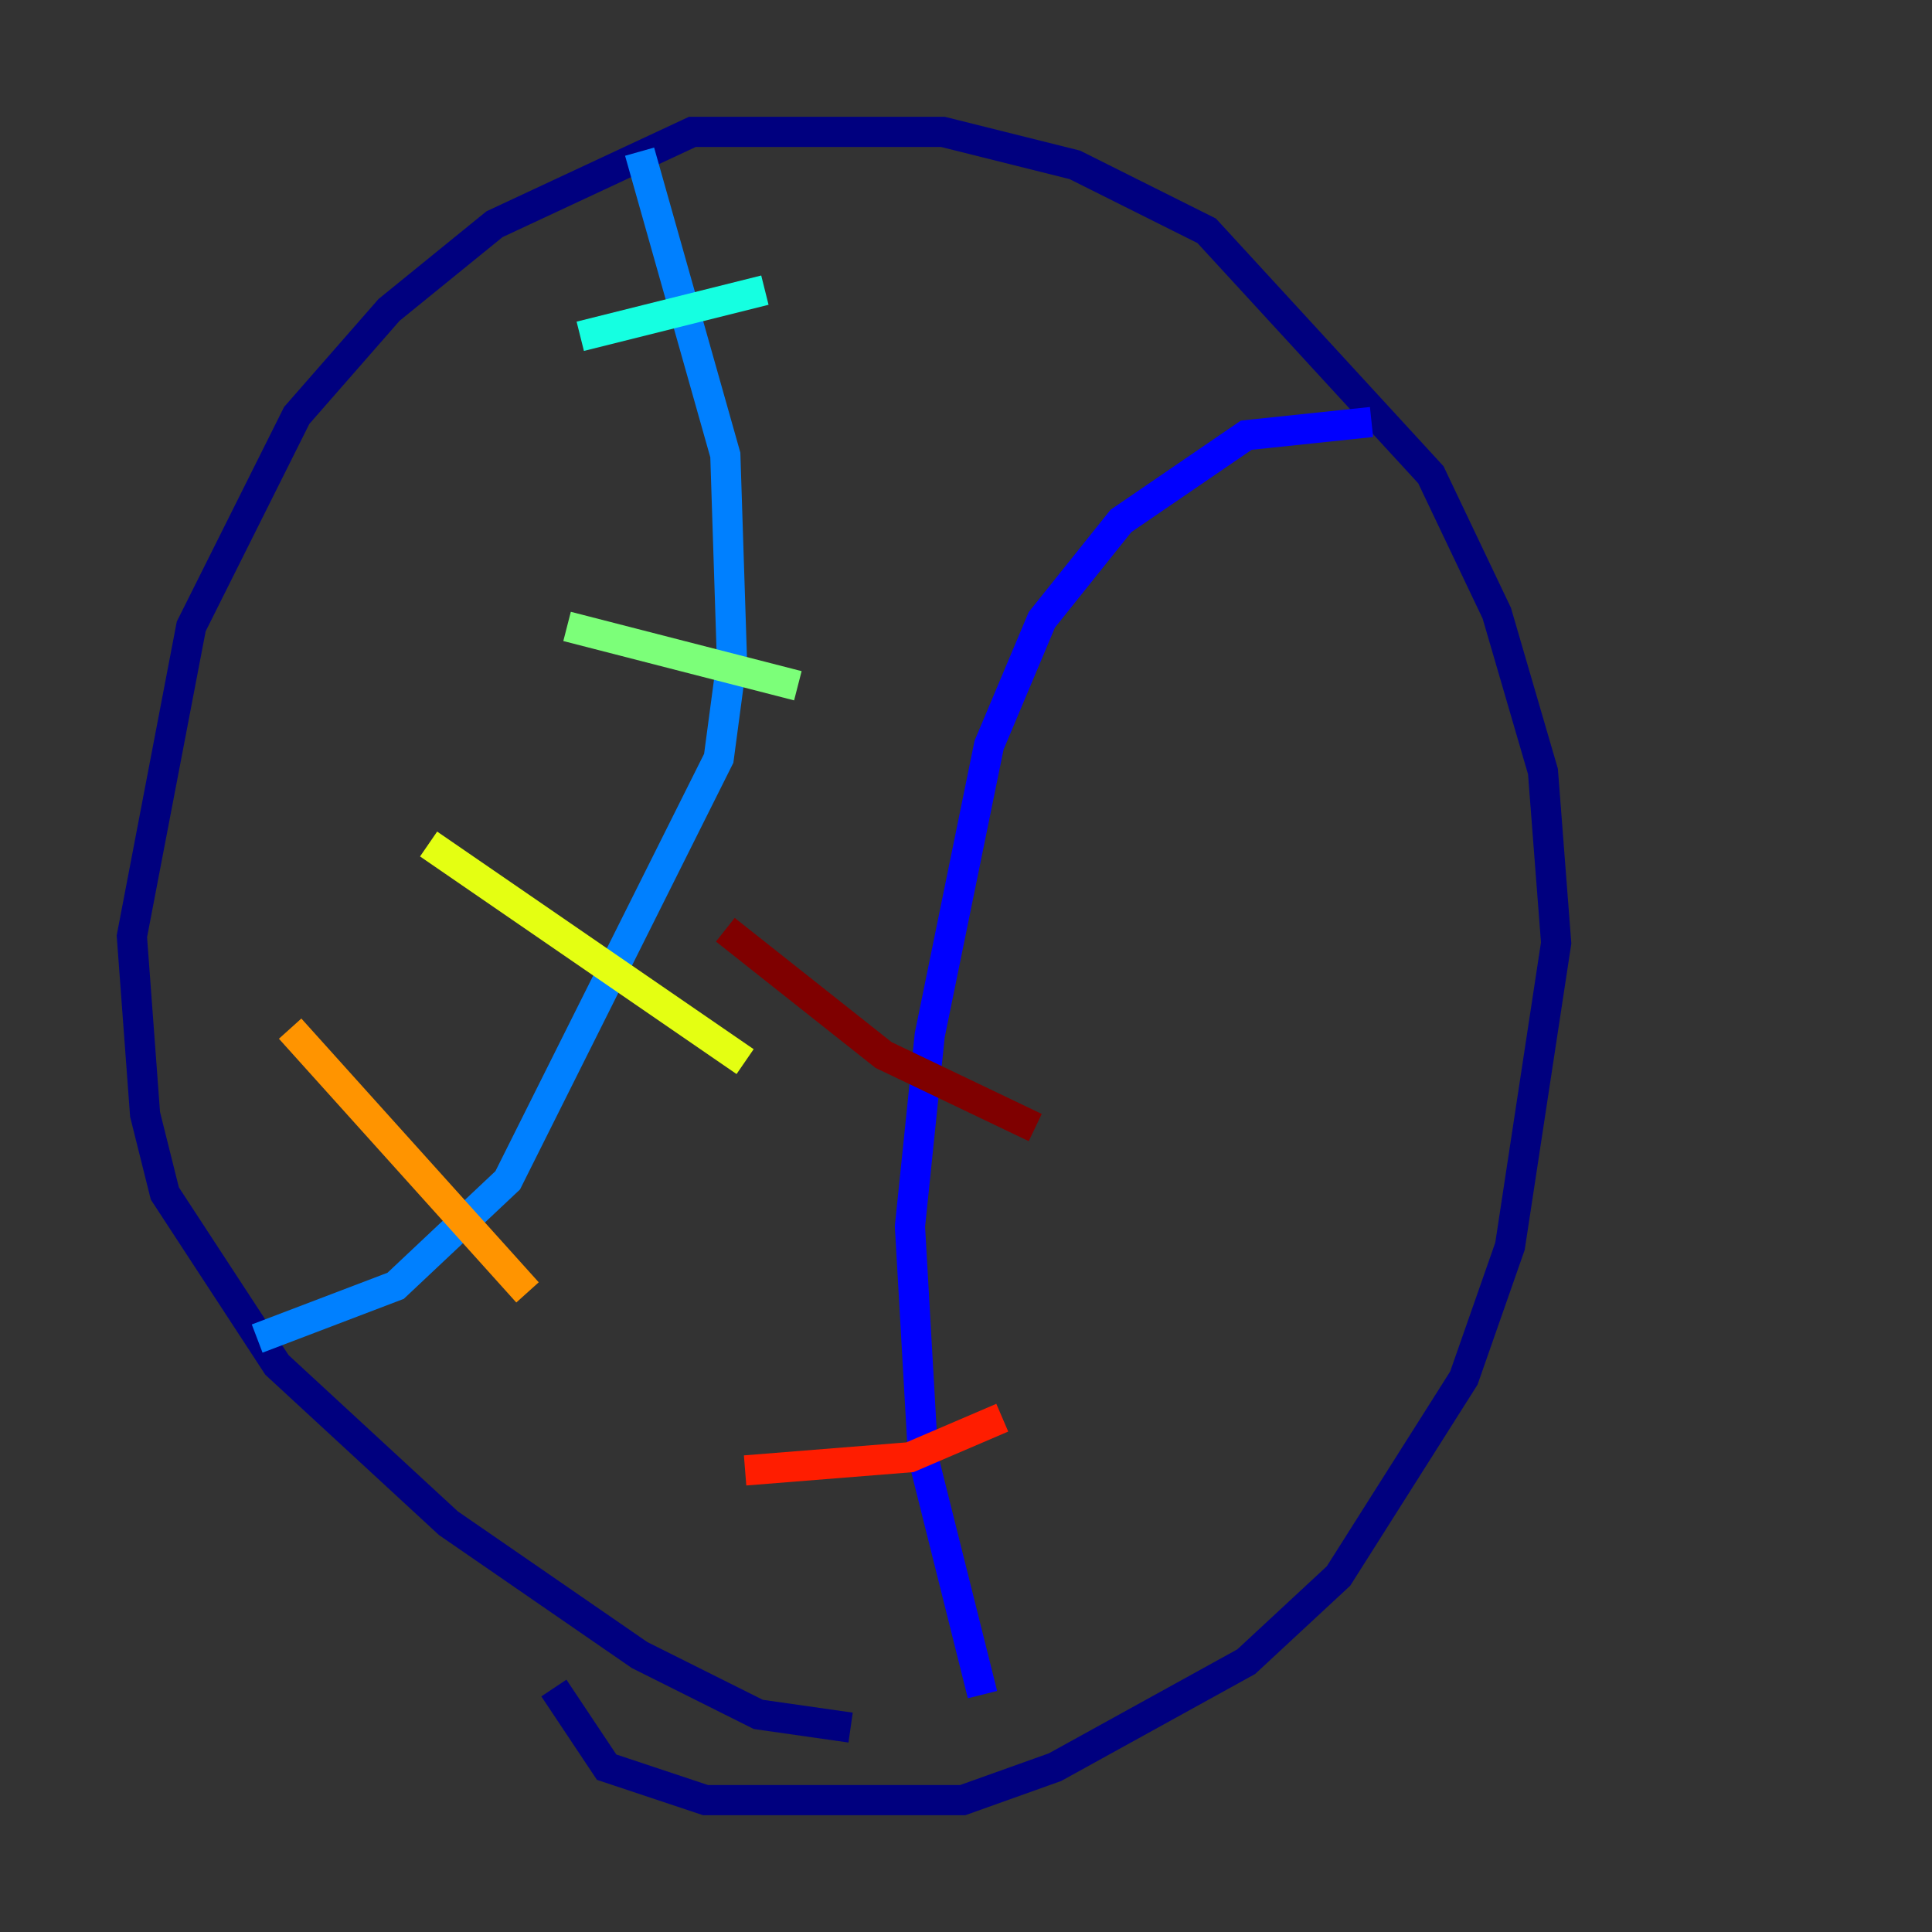 <?xml version="1.0" encoding="utf-8" ?>
<svg baseProfile="tiny" height="128" version="1.2" viewBox="0,0,128,128" width="128" xmlns="http://www.w3.org/2000/svg" xmlns:ev="http://www.w3.org/2001/xml-events" xmlns:xlink="http://www.w3.org/1999/xlink"><rect x="0" y="0" width="128" height="128" fill="#333333" stroke="none"/><defs /><polyline fill="none" points="36.696,111.836 40.191,117.079 46.744,119.263 63.782,119.263 69.898,117.079 82.567,110.089 88.683,104.41 96.983,91.304 100.041,82.567 103.099,62.471 102.225,51.113 99.167,40.628 94.799,31.454 79.945,15.29 71.208,10.921 62.471,8.737 45.87,8.737 32.764,14.853 25.775,20.532 19.659,27.522 12.669,41.502 8.737,62.034 9.611,73.829 10.921,79.072 18.348,90.43 29.706,100.915 42.375,109.652 50.239,113.584 56.355,114.457" stroke="#00007f" stroke-width="2" /><polyline fill="none" points="90.867,27.959 82.567,28.833 74.266,34.512 69.024,41.065 65.529,49.365 61.597,68.587 60.287,81.256 61.16,96.546 65.092,112.273" stroke="#0000ff" stroke-width="2" /><polyline fill="none" points="42.375,10.048 48.055,30.143 48.492,43.686 47.618,50.239 33.638,78.198 26.212,85.188 17.038,88.683" stroke="#0080ff" stroke-width="2" /><polyline fill="none" points="50.676,19.222 38.444,22.28" stroke="#15ffe1" stroke-width="2" /><polyline fill="none" points="52.86,45.433 37.57,41.502" stroke="#7cff79" stroke-width="2" /><polyline fill="none" points="49.365,70.335 28.396,55.918" stroke="#e4ff12" stroke-width="2" /><polyline fill="none" points="34.949,85.625 19.222,68.15" stroke="#ff9400" stroke-width="2" /><polyline fill="none" points="66.403,93.925 60.287,96.546 49.365,97.42" stroke="#ff1d00" stroke-width="2" /><polyline fill="none" points="68.587,74.703 58.539,69.898 48.055,61.597" stroke="#7f0000" stroke-width="2" /></svg>